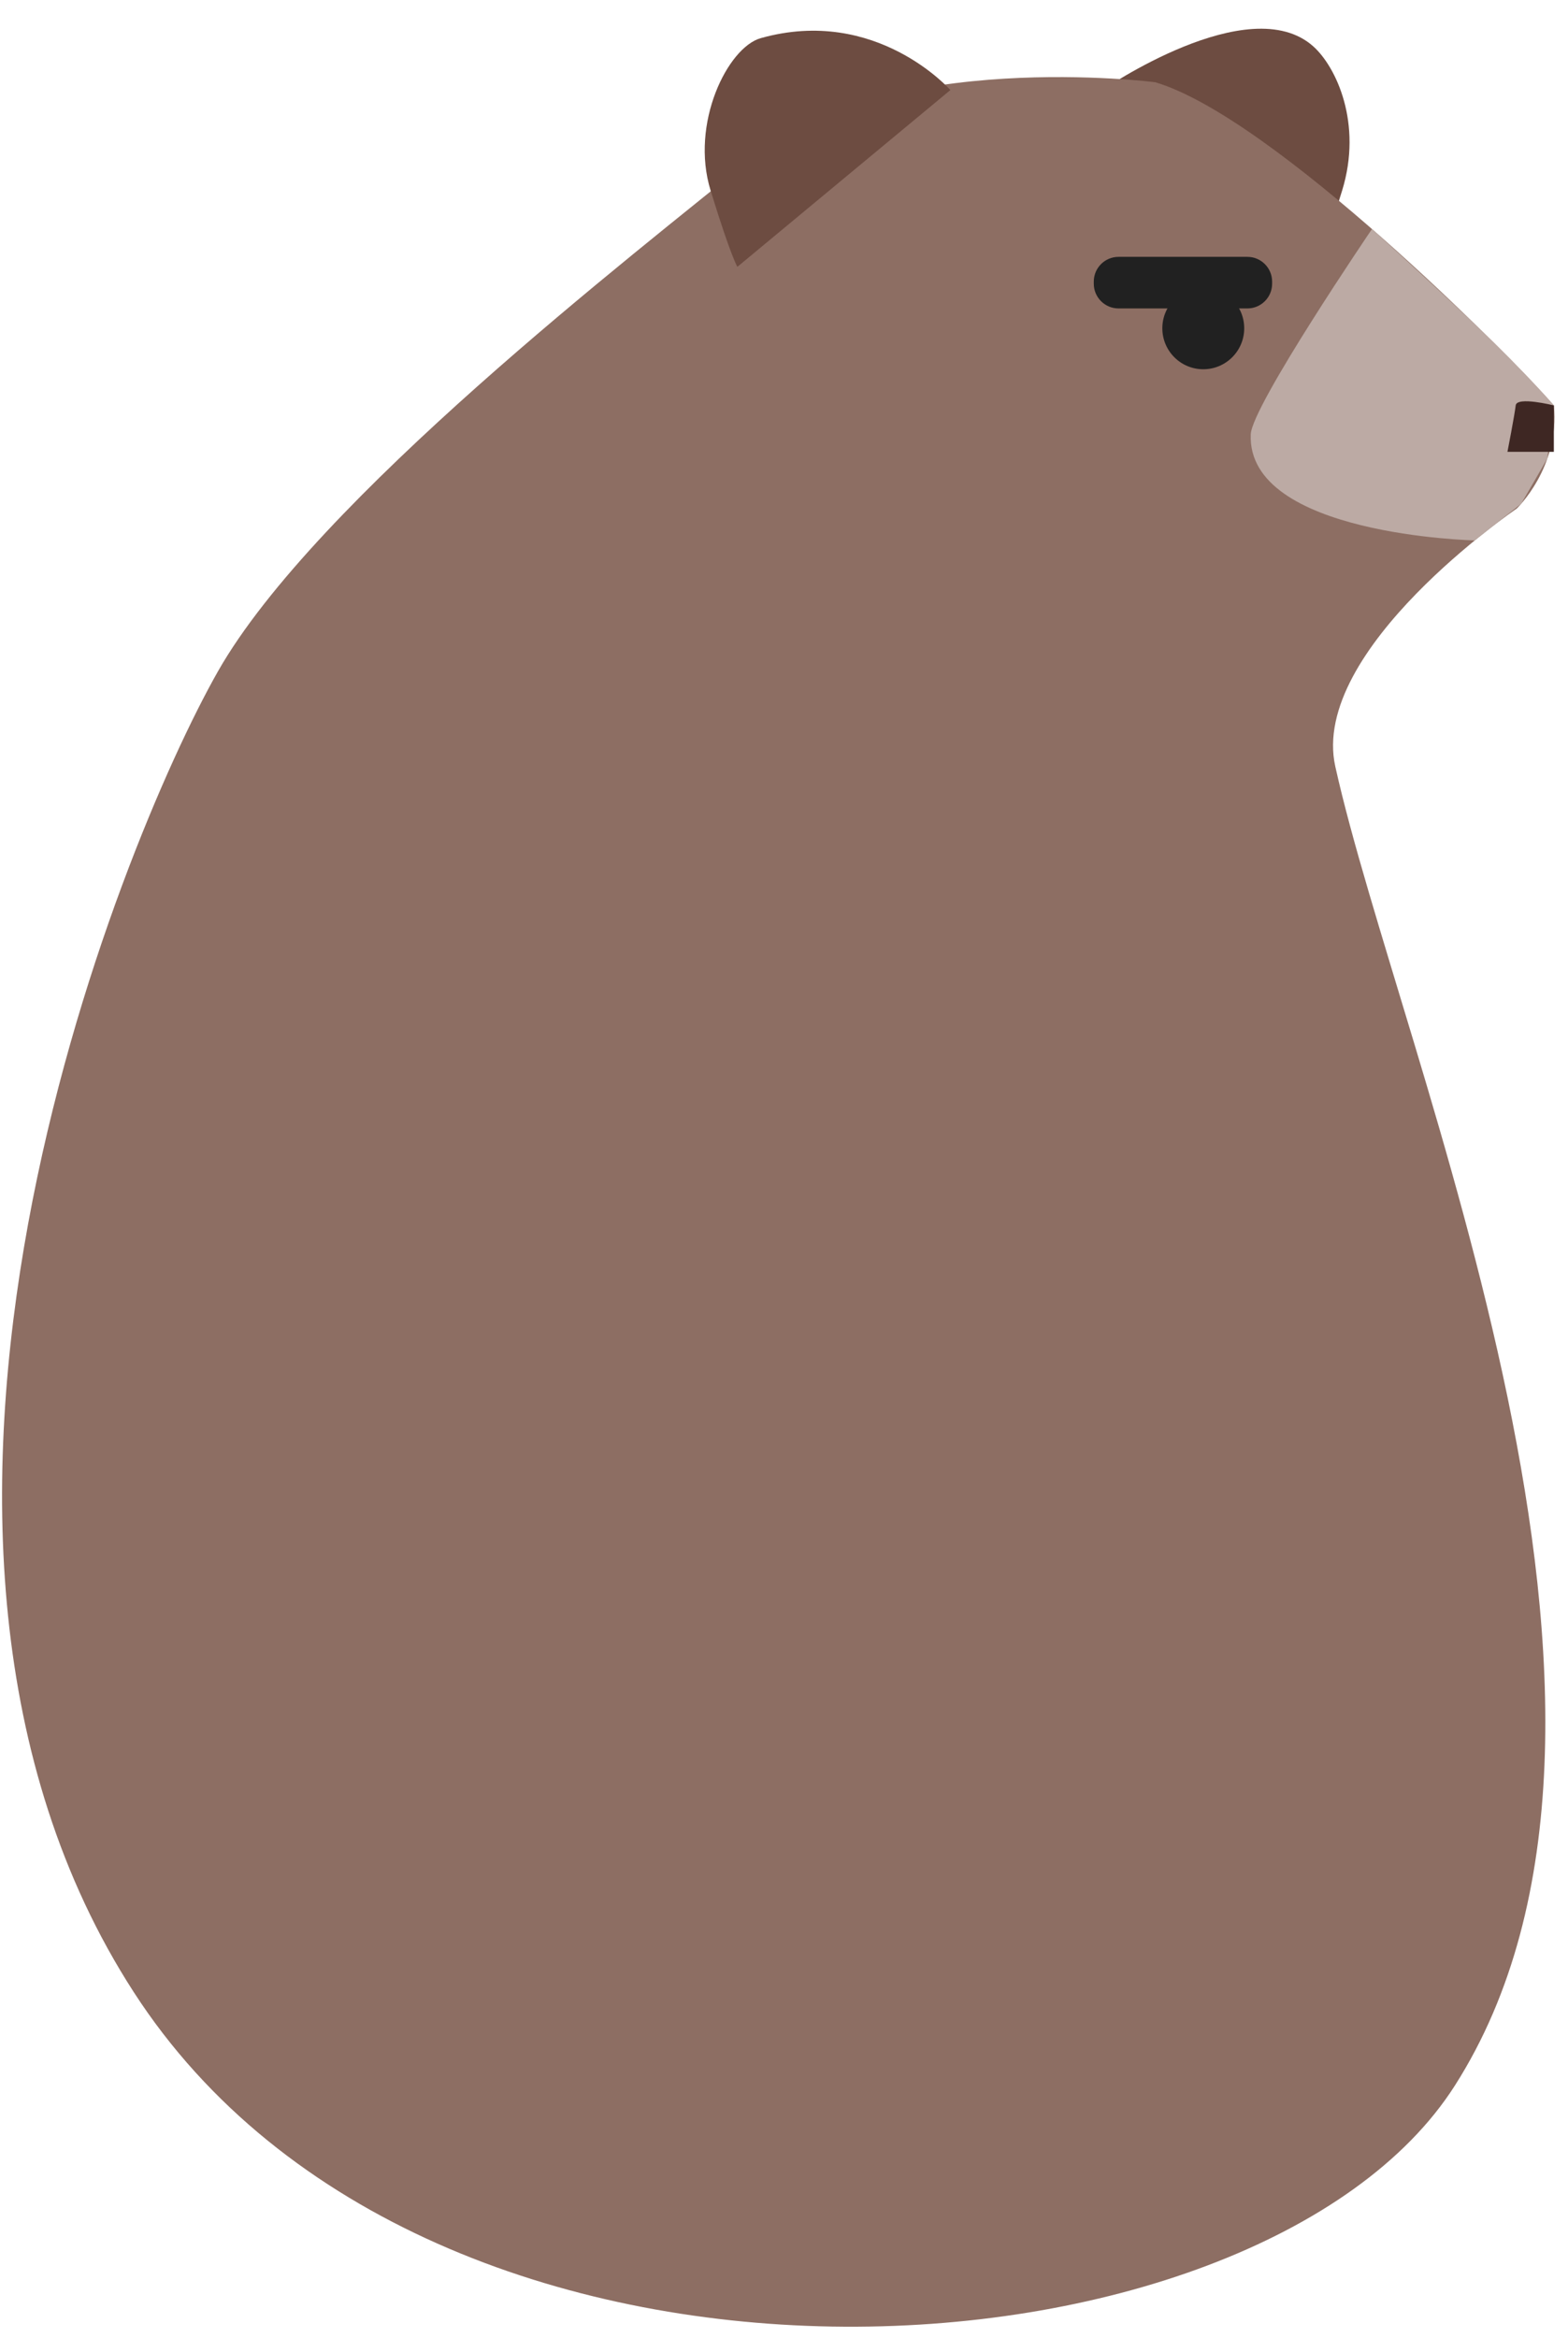 <?xml version="1.0" encoding="UTF-8" standalone="no"?>
<!-- Generator: Adobe Illustrator 17.0.0, SVG Export Plug-In . SVG Version: 6.00 Build 0)  -->

<svg
   xmlns:dc="http://purl.org/dc/elements/1.1/"
   xmlns:cc="http://creativecommons.org/ns#"
   xmlns:rdf="http://www.w3.org/1999/02/22-rdf-syntax-ns#"
   xmlns:svg="http://www.w3.org/2000/svg"
   xmlns="http://www.w3.org/2000/svg"
   xmlns:sodipodi="http://sodipodi.sourceforge.net/DTD/sodipodi-0.dtd"
   xmlns:inkscape="http://www.inkscape.org/namespaces/inkscape"
   version="1.1"
   id="Layer_1"
   x="0px"
   y="0px"
   width="459"
   height="684"
   viewBox="0 0 459 684"
   enable-background="new 0 0 1000 1000"
   xml:space="preserve"
   sodipodi:docname="Torso.svg"
   inkscape:version="0.91 r13725"><defs
     id="defs27" /><sodipodi:namedview
     pagecolor="#ffffff"
     bordercolor="#666666"
     borderopacity="1"
     objecttolerance="10"
     gridtolerance="10"
     guidetolerance="10"
     inkscape:pageopacity="0"
     inkscape:pageshadow="2"
     inkscape:window-width="1366"
     inkscape:window-height="744"
     id="namedview25"
     showgrid="false"
     inkscape:zoom="0.236"
     inkscape:cx="-404.42091"
     inkscape:cy="729.43775"
     inkscape:window-x="0"
     inkscape:window-y="24"
     inkscape:window-maximized="1"
     inkscape:current-layer="Layer_1"
     inkscape:snap-intersection-paths="true"
     inkscape:object-paths="true"
     inkscape:snap-smooth-nodes="true"
     inkscape:snap-bbox="true" /><path
     d="m 322.692,26.343 c 0,0 42.914,-29.595 61.75,-12.77 6.685,5.971 14.48,22.532 8.445,42.147 -6.035,19.615 -7.846,22.331 -7.846,22.331 z"
     id="path6"
     inkscape:connector-curvature="0"
     style="fill:#6d4c41;stroke-width:1.207" /><path
     d="m 338.17,24.055 c 34.681,10.294 104.009,80.05 116.684,94.535 1.811,18.106 -10.864,30.177 -10.864,30.177 0,0 -60.708,41.254 -53.111,75.442 18.987,85.443 103.808,278.006 35.005,385.86 C 368.353,700.253 125.944,716.986 39.144,582.717 -47.657,448.448 35.283,246.628 63.764,196.446 92.246,146.264 185.683,74.296 220.434,45.96 259.663,13.973 338.17,24.055 338.17,24.055 Z"
     id="path8"
     inkscape:connector-curvature="0"
     style="fill:#8d6e63;stroke-width:1.207" /><path
     d="m 278.203,26.343 c 0,0 -21.71,-24.682 -55.508,-15.184 -9.675,2.72 -20.722,24.946 -14.686,44.561 6.035,19.615 7.846,22.331 7.846,22.331 z"
     id="path12"
     inkscape:connector-curvature="0"
     style="fill:#6d4c41;stroke-width:1.207" /><path
     d="m 372.387,82.981 c 0,4 -3.242,7.242 -7.242,7.242 l -37.721,0 c -4,0 -7.242,-3.242 -7.242,-7.242 l 0,-0.604 c 0,-4 3.242,-7.242 7.242,-7.242 l 37.721,0 c 4,0 7.242,3.242 7.242,7.242 z"
     id="path14"
     inkscape:connector-curvature="0"
     style="fill:#212121;stroke-width:1.207" /><path
     d="m 401.622,66.995 c 0,0 -35.13,51.635 -35.489,60.044 -1.258,29.573 65.585,31.041 65.585,31.041 l 13.566,-10.705 7.664,-13.233 1.905,-15.552 c 0,0 -7.8,-9.201 -22.777,-23.44 C 417.098,80.91 401.622,66.995 401.622,66.995 Z"
     id="path20"
     inkscape:connector-curvature="0"
     style="fill:#bcaaa4;stroke-width:1.207" /><path
     d="m 454.854,118.59 c 0,0 -10.864,-2.716 -11.165,0 -0.302,2.716 -2.414,13.58 -2.414,13.58 l 13.58,0 z"
     id="path22"
     inkscape:connector-curvature="0"
     style="fill:#3e2723;stroke-width:1.207" /><circle
     style="opacity:1;fill:#212121;fill-opacity:1;fill-rule:evenodd;stroke:none;stroke-width:1.002;stroke-linejoin:round;stroke-miterlimit:4;stroke-dasharray:none;stroke-opacity:1"
     id="path4877"
     cx="352.234"
     cy="-96.029"
     r="11.985"
     transform="scale(1,-1)" /></svg>